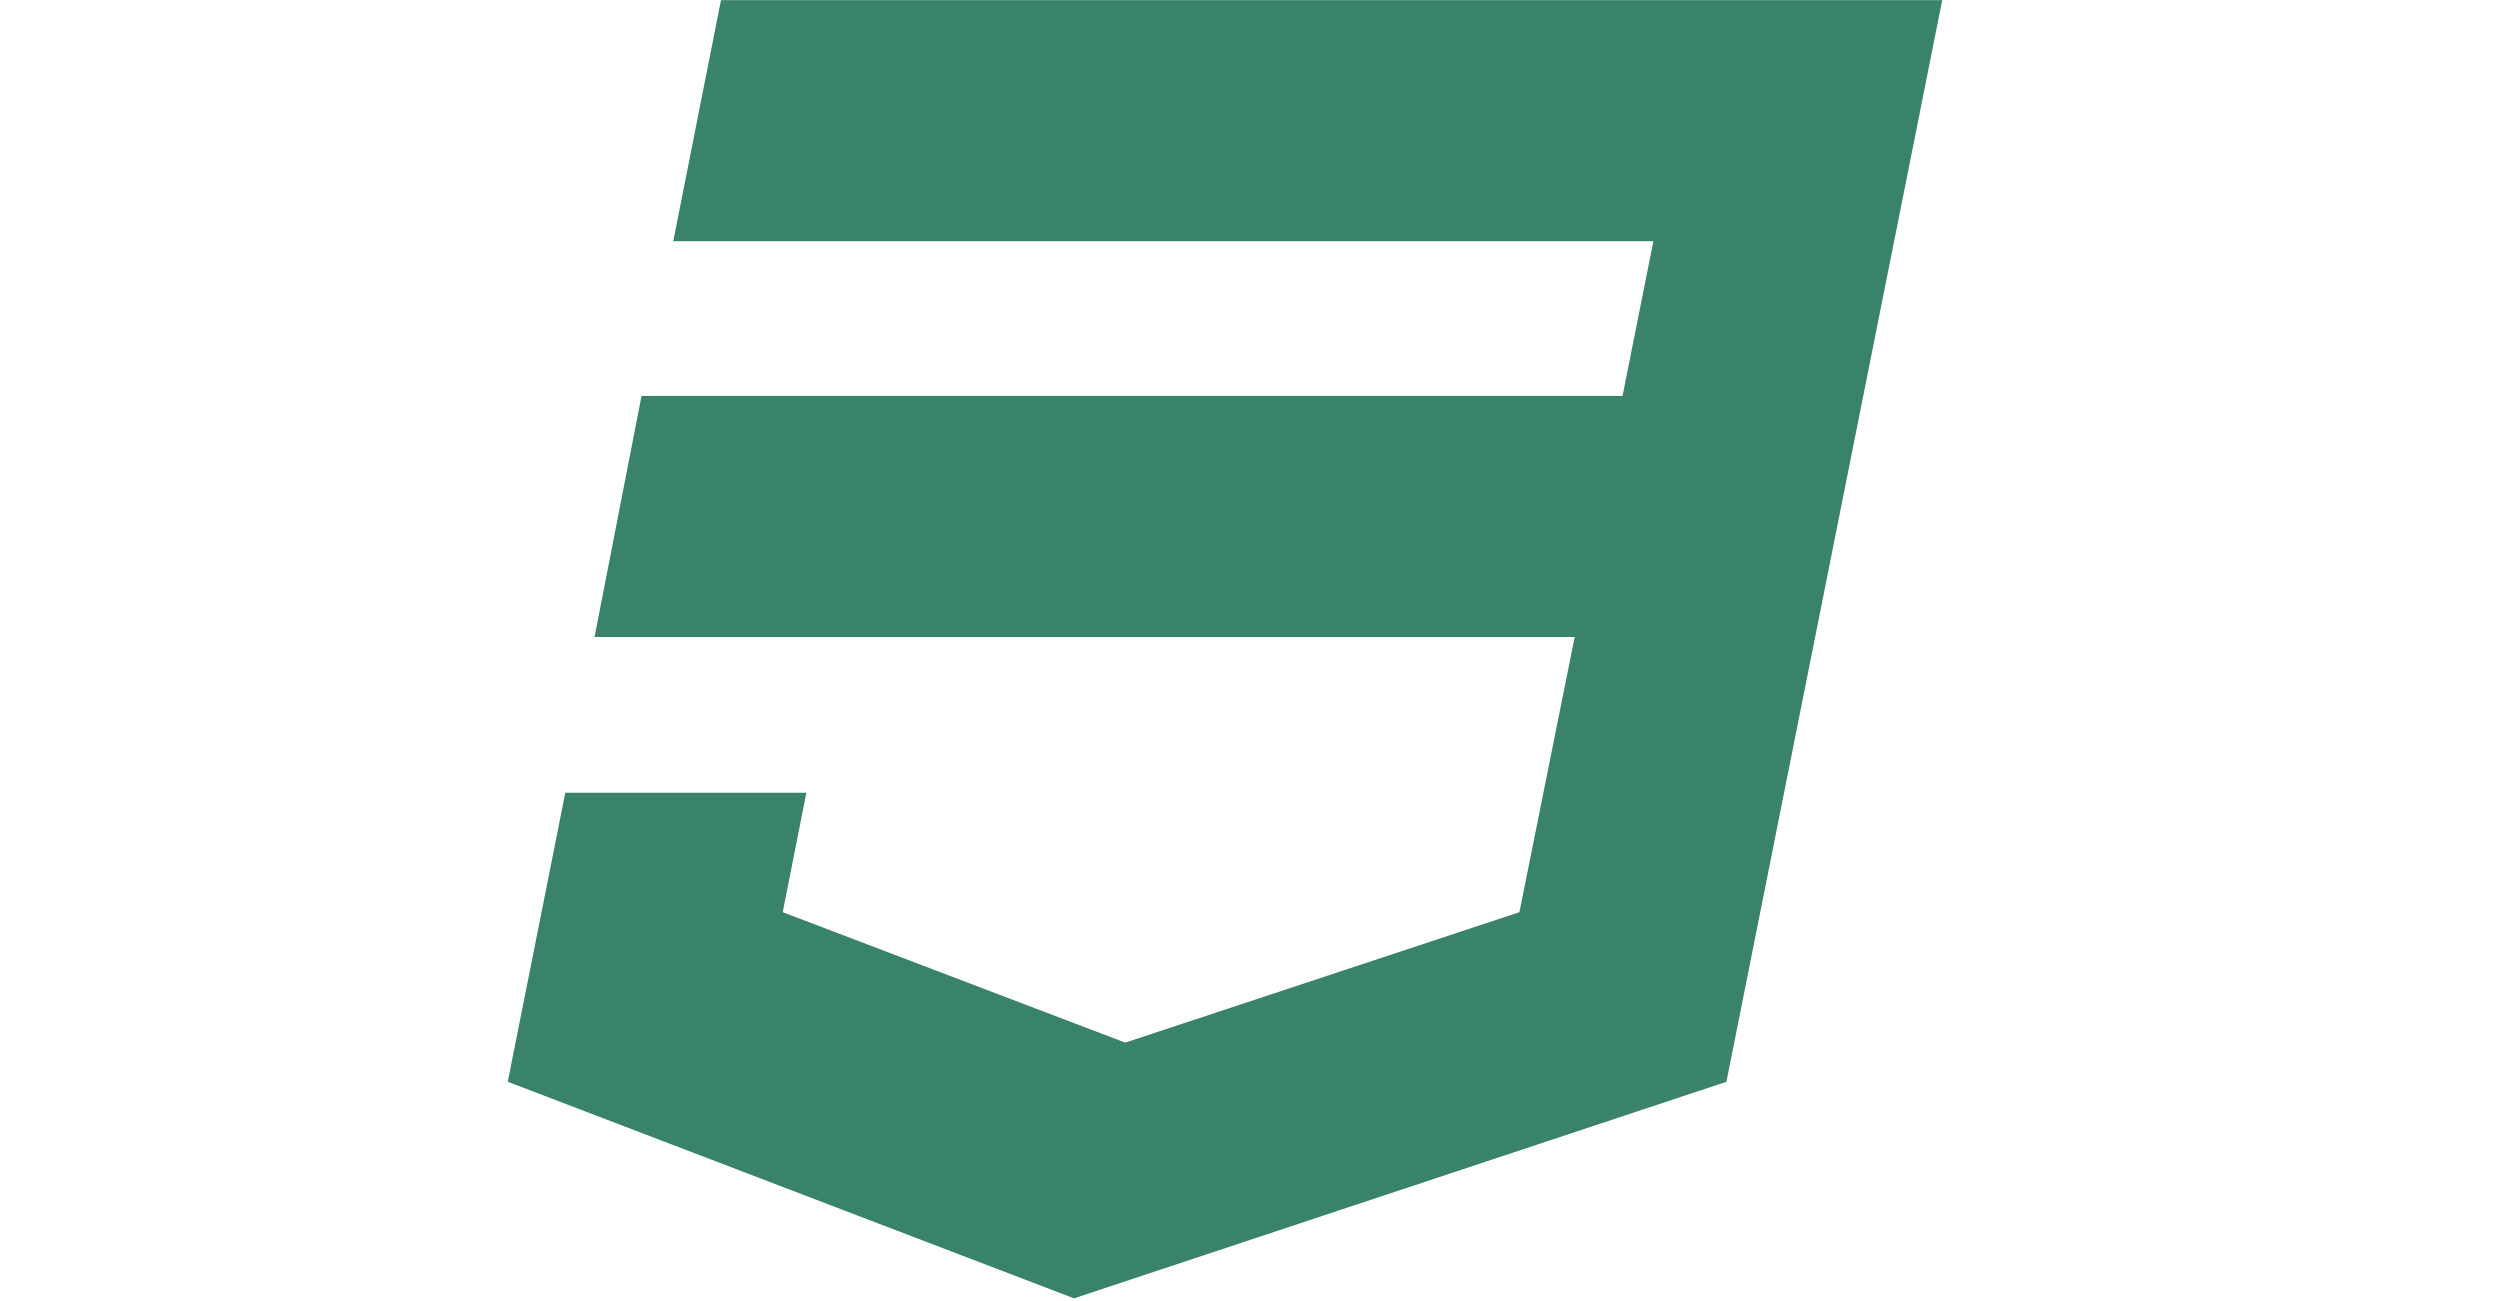 <?xml version="1.0" encoding="utf-8"?>
<!-- Generator: Adobe Illustrator 16.0.0, SVG Export Plug-In . SVG Version: 6.00 Build 0)  -->
<!DOCTYPE svg PUBLIC "-//W3C//DTD SVG 1.1//EN" "http://www.w3.org/Graphics/SVG/1.1/DTD/svg11.dtd">
<svg version="1.1" id="Layer_1" xmlns="http://www.w3.org/2000/svg" xmlns:xlink="http://www.w3.org/1999/xlink" x="0px" y="0px"
	 width="23.249px" height="12.097px" viewBox="0 0 23.249 12.097" enable-background="new 0 0 23.249 12.097" xml:space="preserve">
<g id="Layer_1_1_">
	<g>
		<g>
			<path fill="#398369" d="M18.062,0.001L16.055,10.06l-6.067,2.014L4.722,10.06l0.535-2.688h2.242L7.279,8.483l3.185,1.213
				l3.666-1.213l0.514-2.559H5.529l0.437-2.242h9.123l0.287-1.439H6.261l0.444-2.242H18.062z"/>
		</g>
	</g>
</g>
</svg>
